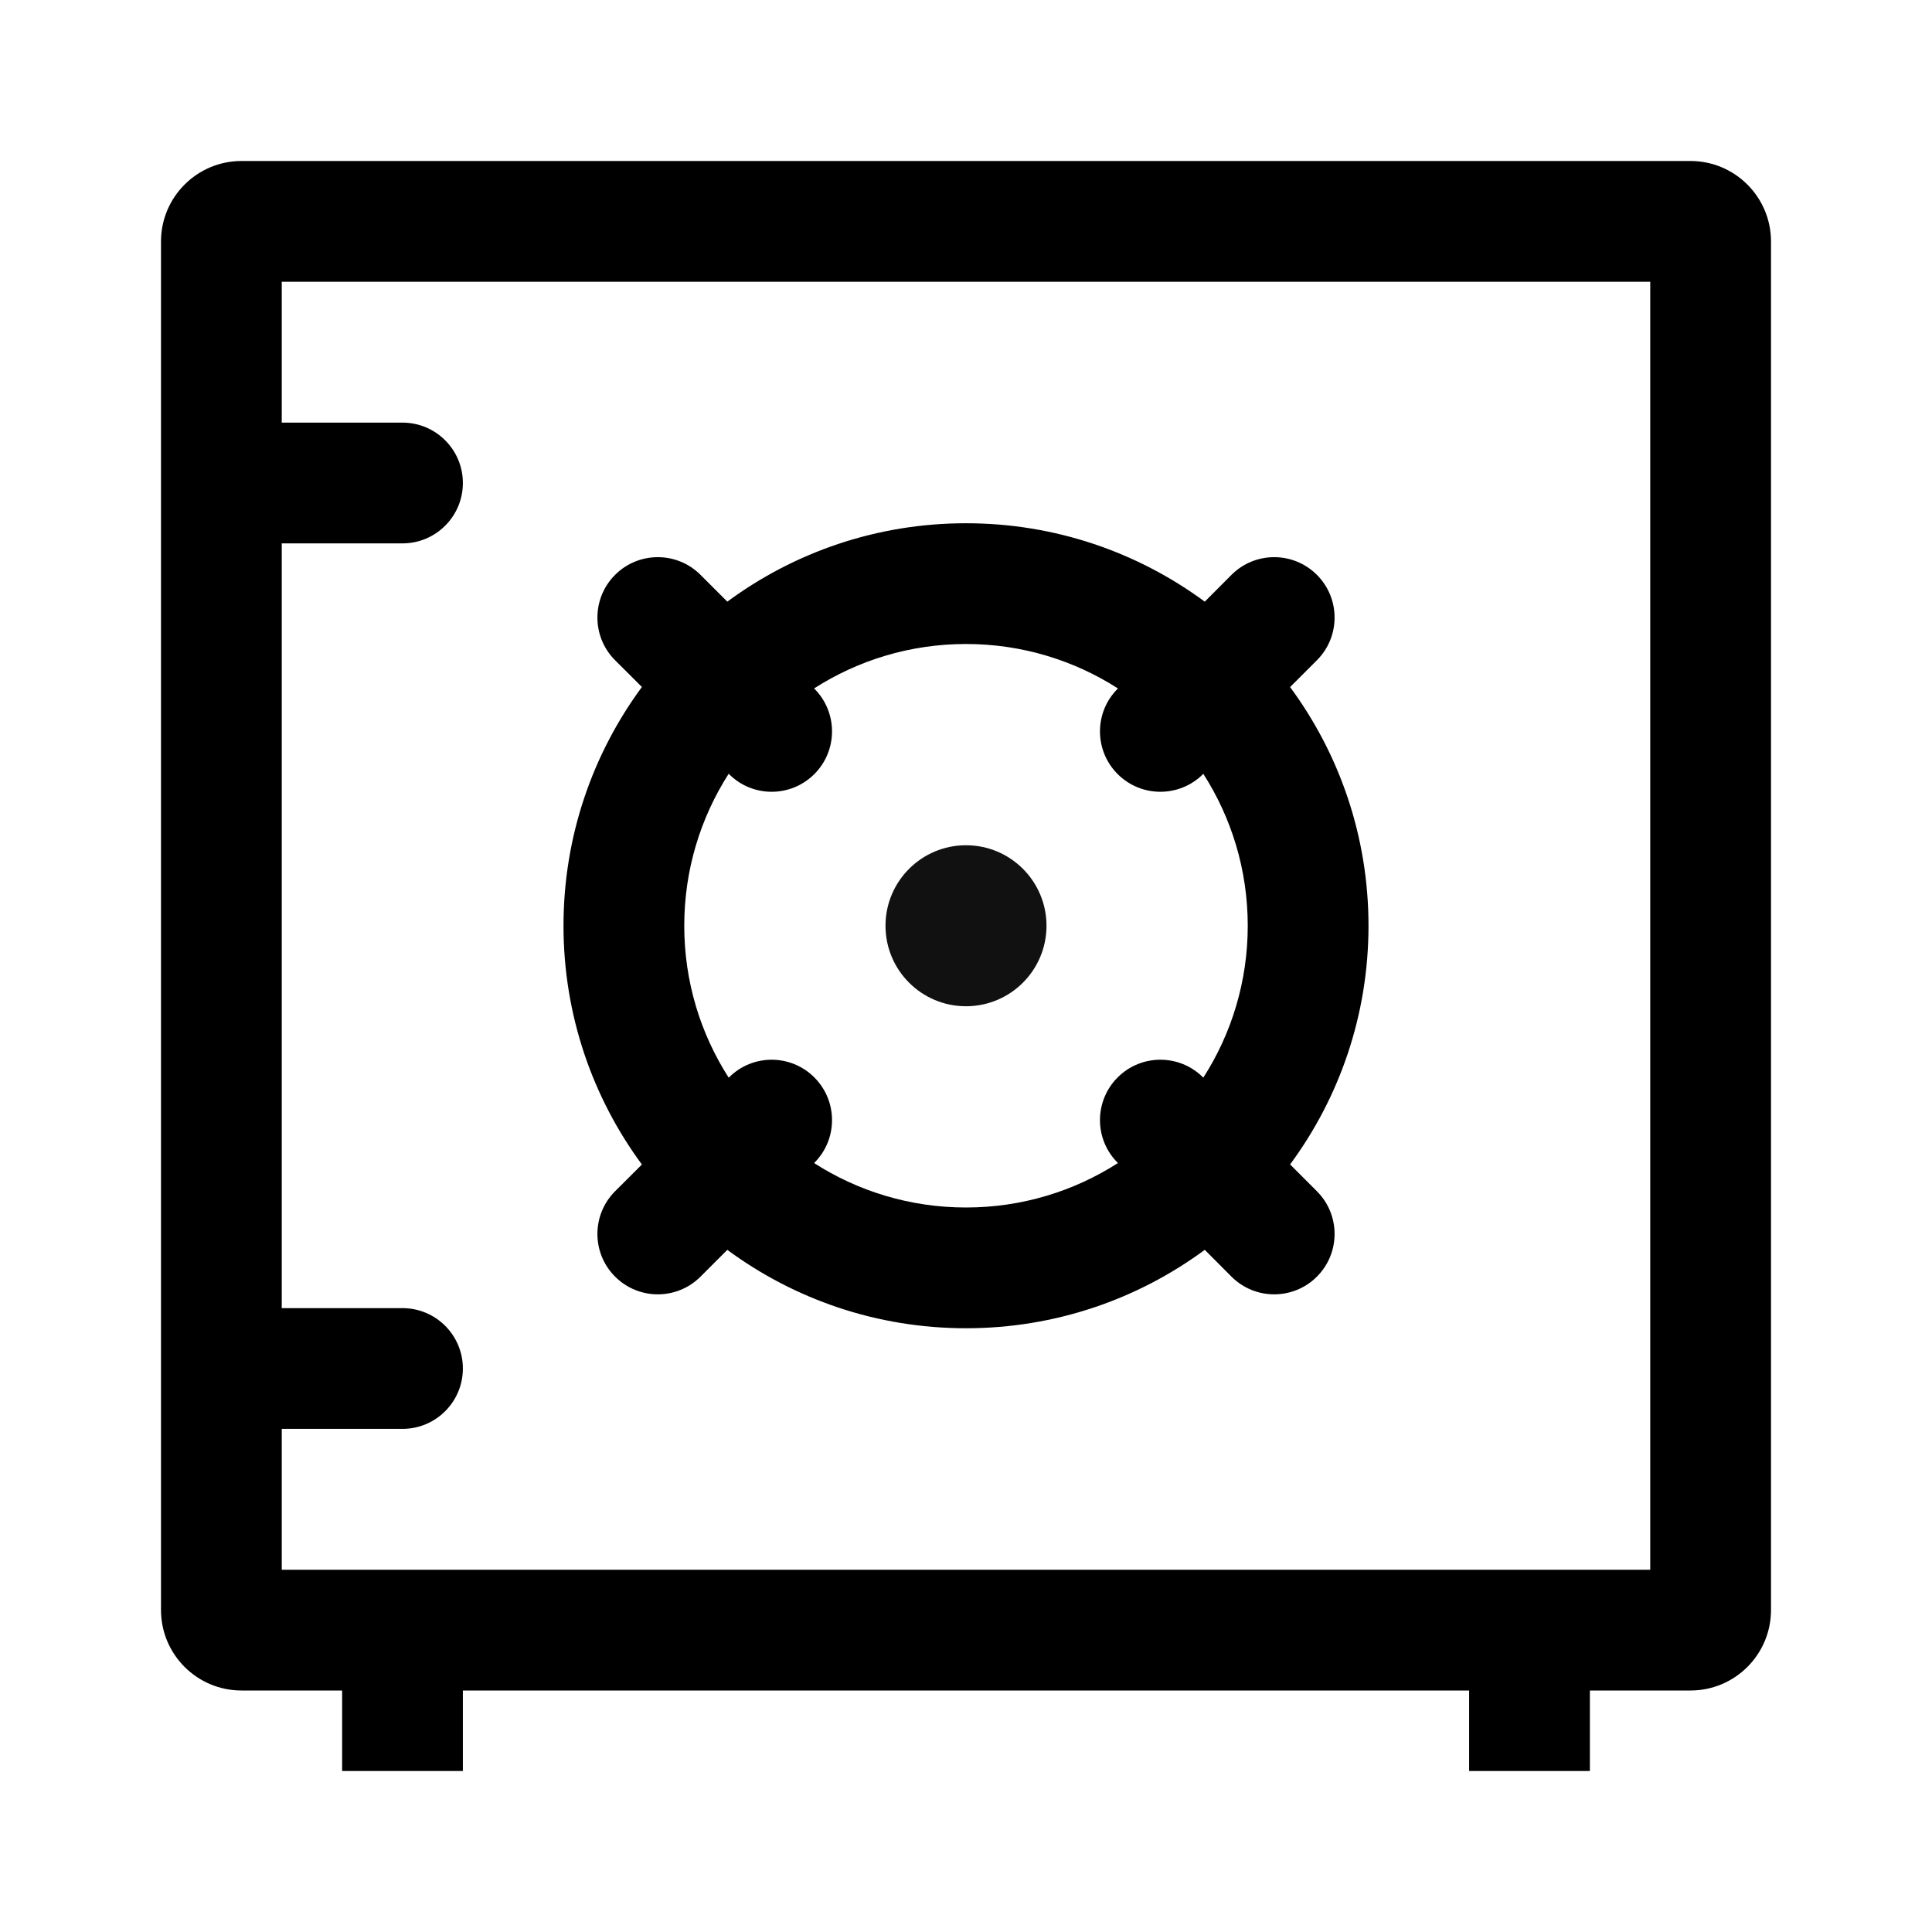 <svg width="24" height="24" viewBox="0 0 24 24" fill="none" xmlns="http://www.w3.org/2000/svg">
<path fill-rule="evenodd" clip-rule="evenodd" d="M3.5 16.25V6.75H5C5.414 6.75 5.75 6.414 5.75 6C5.75 5.586 5.414 5.25 5 5.25H3.5V3.5H20.5V19.5H3.5V17.75H5C5.414 17.75 5.75 17.414 5.75 17C5.75 16.586 5.414 16.25 5 16.25H3.5ZM2 3C2 2.448 2.448 2 3 2H21C21.552 2 22 2.448 22 3V20C22 20.552 21.552 21 21 21H19.75V22H18.25V21H5.75V22H4.25V21H3C2.448 21 2 20.552 2 20V3ZM13.887 14.448C13.343 14.797 12.695 15 12 15C11.305 15 10.657 14.797 10.113 14.448L10.116 14.445C10.409 14.152 10.409 13.677 10.116 13.384C9.823 13.091 9.348 13.091 9.056 13.384L9.052 13.387C8.703 12.843 8.5 12.195 8.5 11.5C8.5 10.805 8.703 10.157 9.052 9.612L9.056 9.616C9.348 9.909 9.823 9.909 10.116 9.616C10.409 9.323 10.409 8.848 10.116 8.555L10.113 8.552C10.657 8.203 11.305 8 12 8C12.695 8 13.343 8.203 13.887 8.552L13.884 8.556C13.591 8.848 13.591 9.323 13.884 9.616C14.177 9.909 14.652 9.909 14.945 9.616L14.948 9.613C15.297 10.157 15.5 10.805 15.5 11.5C15.5 12.195 15.297 12.843 14.948 13.387L14.945 13.384C14.652 13.091 14.177 13.091 13.884 13.384C13.591 13.677 13.591 14.152 13.884 14.444L13.887 14.448ZM9.035 7.474C9.864 6.862 10.89 6.5 12 6.5C13.11 6.5 14.136 6.862 14.966 7.474L15.298 7.141C15.591 6.848 16.066 6.848 16.359 7.141C16.652 7.434 16.652 7.909 16.359 8.202L16.026 8.535C16.638 9.364 17 10.39 17 11.5C17 12.61 16.638 13.636 16.026 14.465L16.359 14.798C16.652 15.091 16.652 15.566 16.359 15.859C16.066 16.152 15.591 16.152 15.298 15.859L14.966 15.526C14.136 16.138 13.11 16.5 12 16.5C10.89 16.5 9.864 16.138 9.035 15.526L8.702 15.859C8.409 16.152 7.934 16.152 7.641 15.859C7.348 15.566 7.348 15.091 7.641 14.798L7.974 14.466C7.362 13.636 7 12.61 7 11.5C7 10.39 7.362 9.364 7.974 8.534L7.641 8.202C7.348 7.909 7.348 7.434 7.641 7.141C7.934 6.848 8.409 6.848 8.702 7.141L9.035 7.474Z" fill="currentColor"/>
<circle cx="12" cy="11.5" r="1" fill="#121112"/>
</svg>
